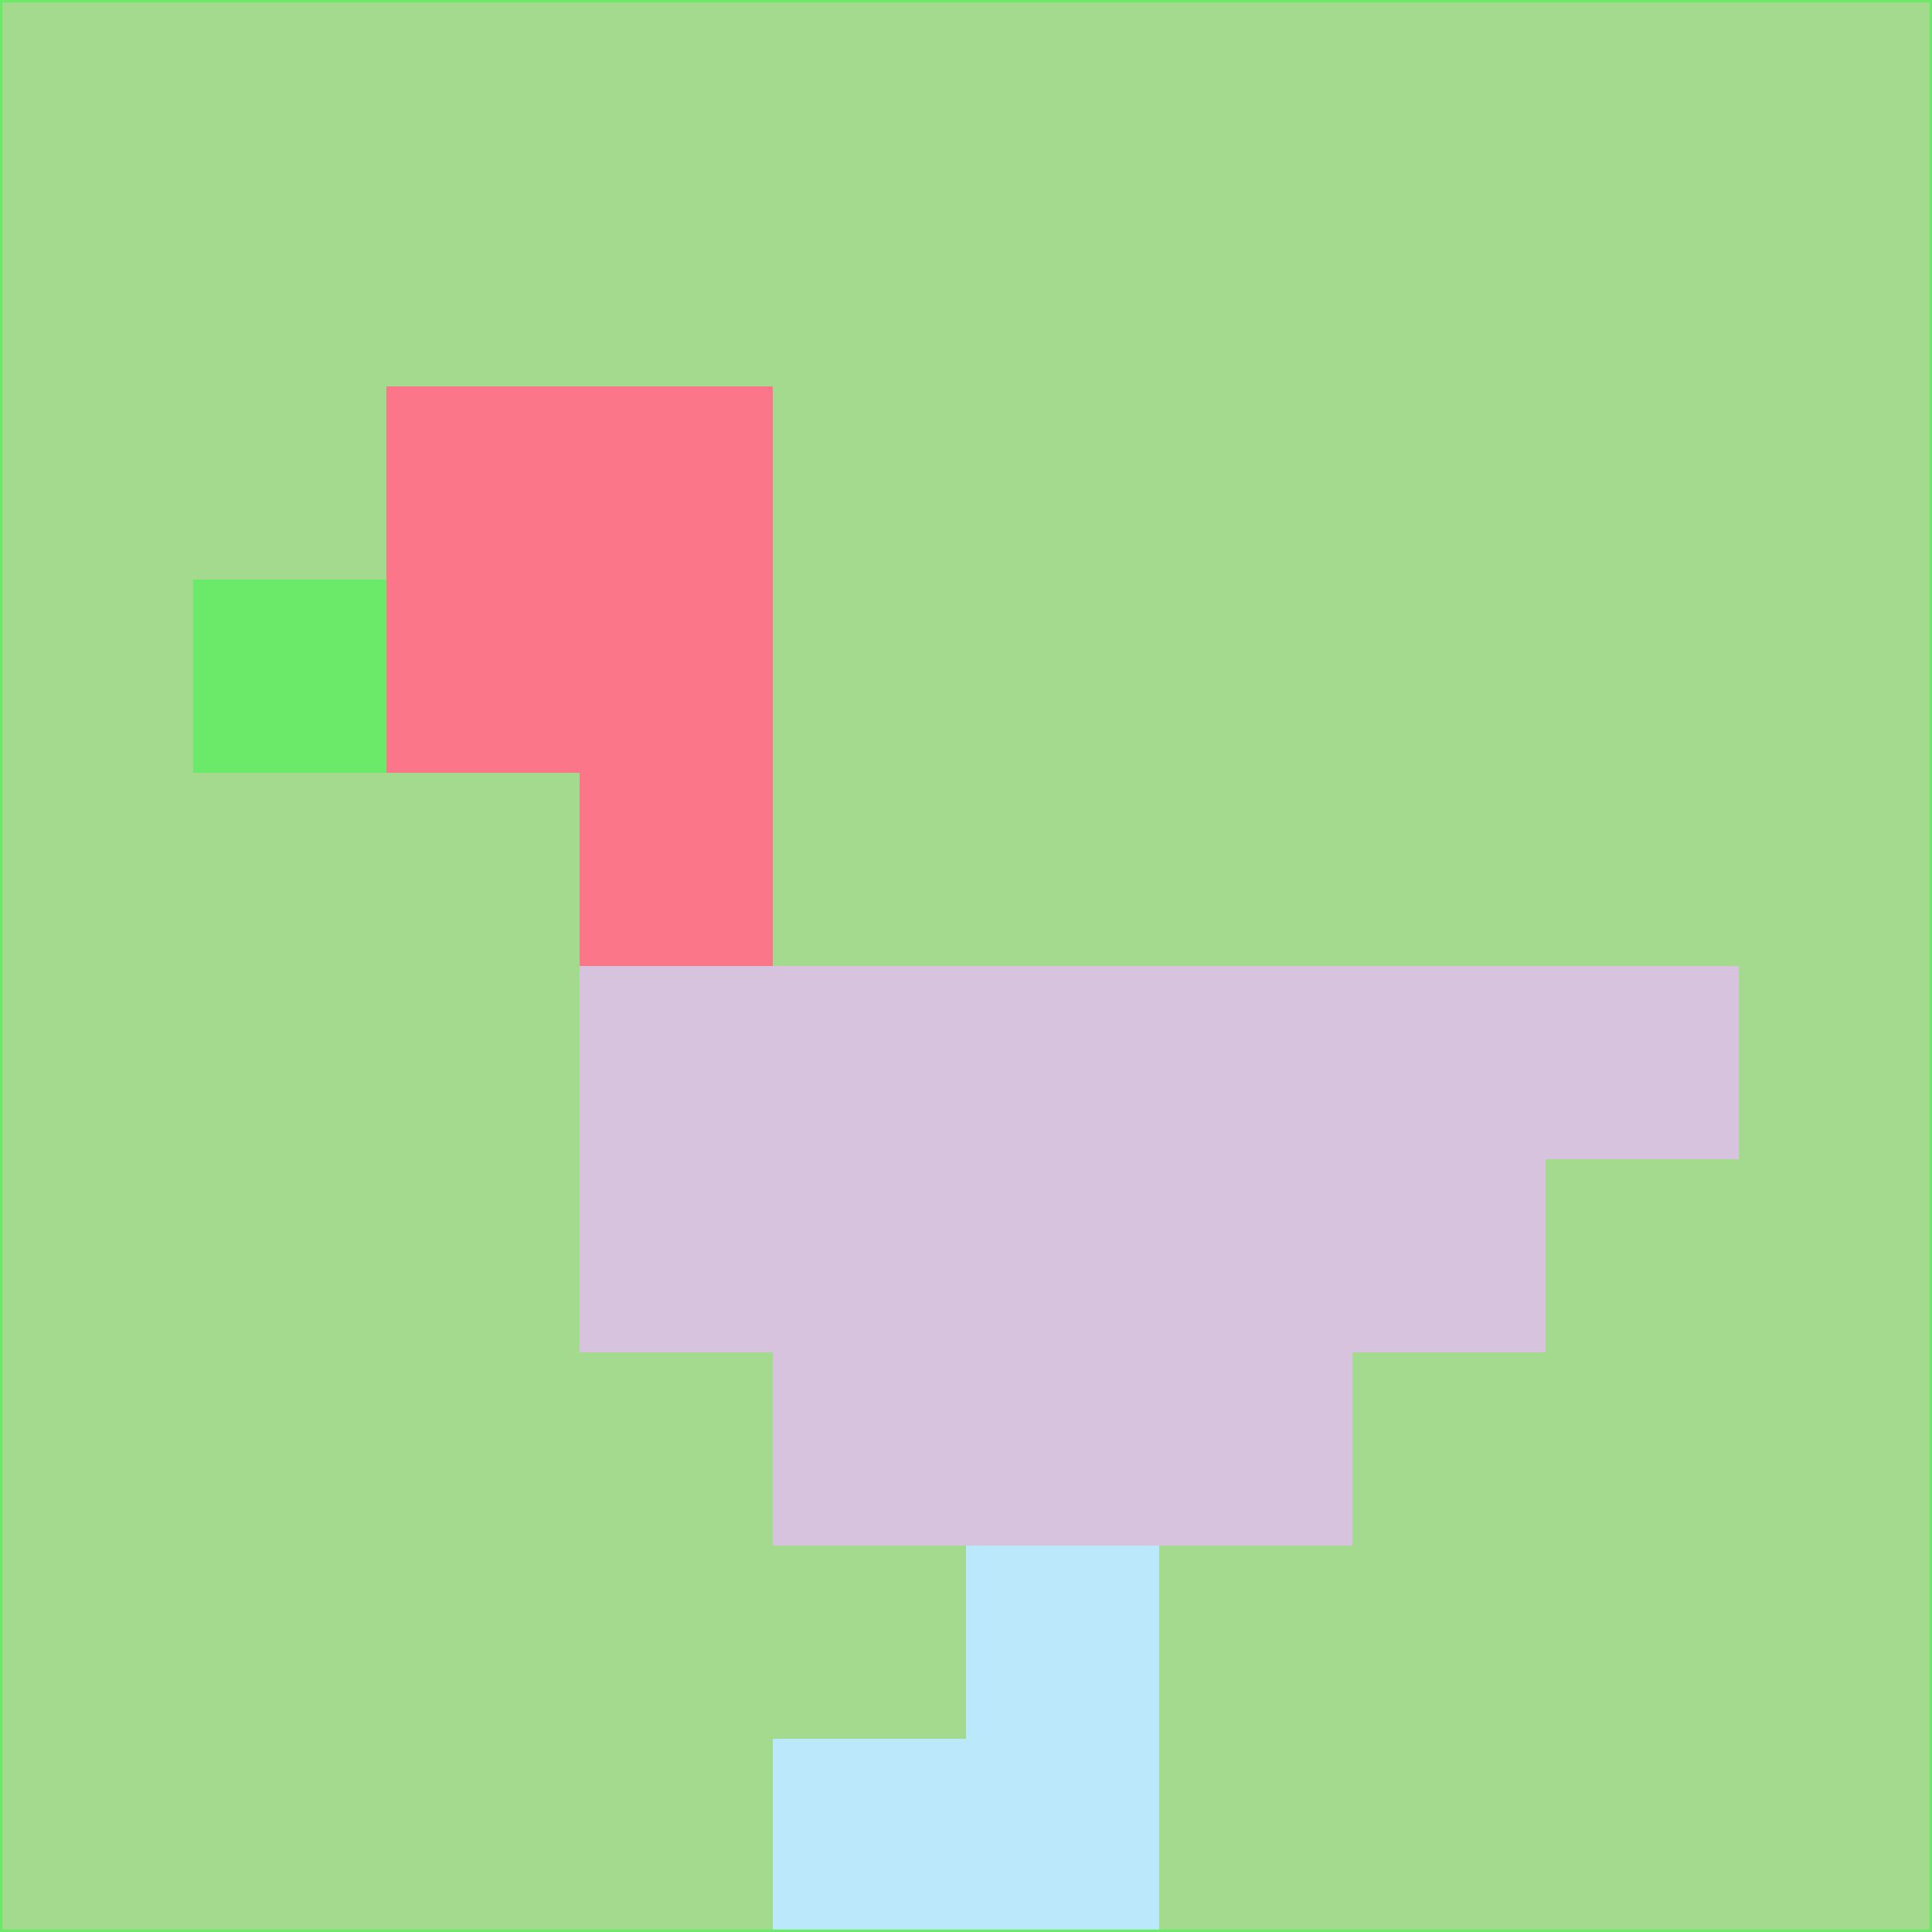 <svg xmlns="http://www.w3.org/2000/svg" version="1.1" width="785" height="785">
  <title>'goose-pfp-694263' by Dmitri Cherniak (Cyberpunk Edition)</title>
  <desc>
    seed=154737
    backgroundColor=#a3da8d
    padding=20
    innerPadding=0
    timeout=500
    dimension=1
    border=false
    Save=function(){return n.handleSave()}
    frame=12

    Rendered at 2024-09-15T22:37:00.521Z
    Generated in 1ms
    Modified for Cyberpunk theme with new color scheme
  </desc>
  <defs/>
  <rect width="100%" height="100%" fill="#a3da8d"/>
  <g>
    <g id="0-0">
      <rect x="0" y="0" height="785" width="785" fill="#a3da8d"/>
      <g>
        <!-- Neon blue -->
        <rect id="0-0-2-2-2-2" x="157" y="157" width="157" height="157" fill="#fb7689"/>
        <rect id="0-0-3-2-1-4" x="235.5" y="157" width="78.5" height="314" fill="#fb7689"/>
        <!-- Electric purple -->
        <rect id="0-0-4-5-5-1" x="314" y="392.5" width="392.5" height="78.5" fill="#d7c3de"/>
        <rect id="0-0-3-5-5-2" x="235.5" y="392.5" width="392.5" height="157" fill="#d7c3de"/>
        <rect id="0-0-4-5-3-3" x="314" y="392.5" width="235.5" height="235.5" fill="#d7c3de"/>
        <!-- Neon pink -->
        <rect id="0-0-1-3-1-1" x="78.5" y="235.5" width="78.5" height="78.5" fill="#6be968"/>
        <!-- Cyber yellow -->
        <rect id="0-0-5-8-1-2" x="392.5" y="628" width="78.5" height="157" fill="#bbe8fb"/>
        <rect id="0-0-4-9-2-1" x="314" y="706.5" width="157" height="78.5" fill="#bbe8fb"/>
      </g>
      <rect x="0" y="0" stroke="#6be968" stroke-width="2" height="785" width="785" fill="none"/>
    </g>
  </g>
  <script xmlns=""/>
</svg>